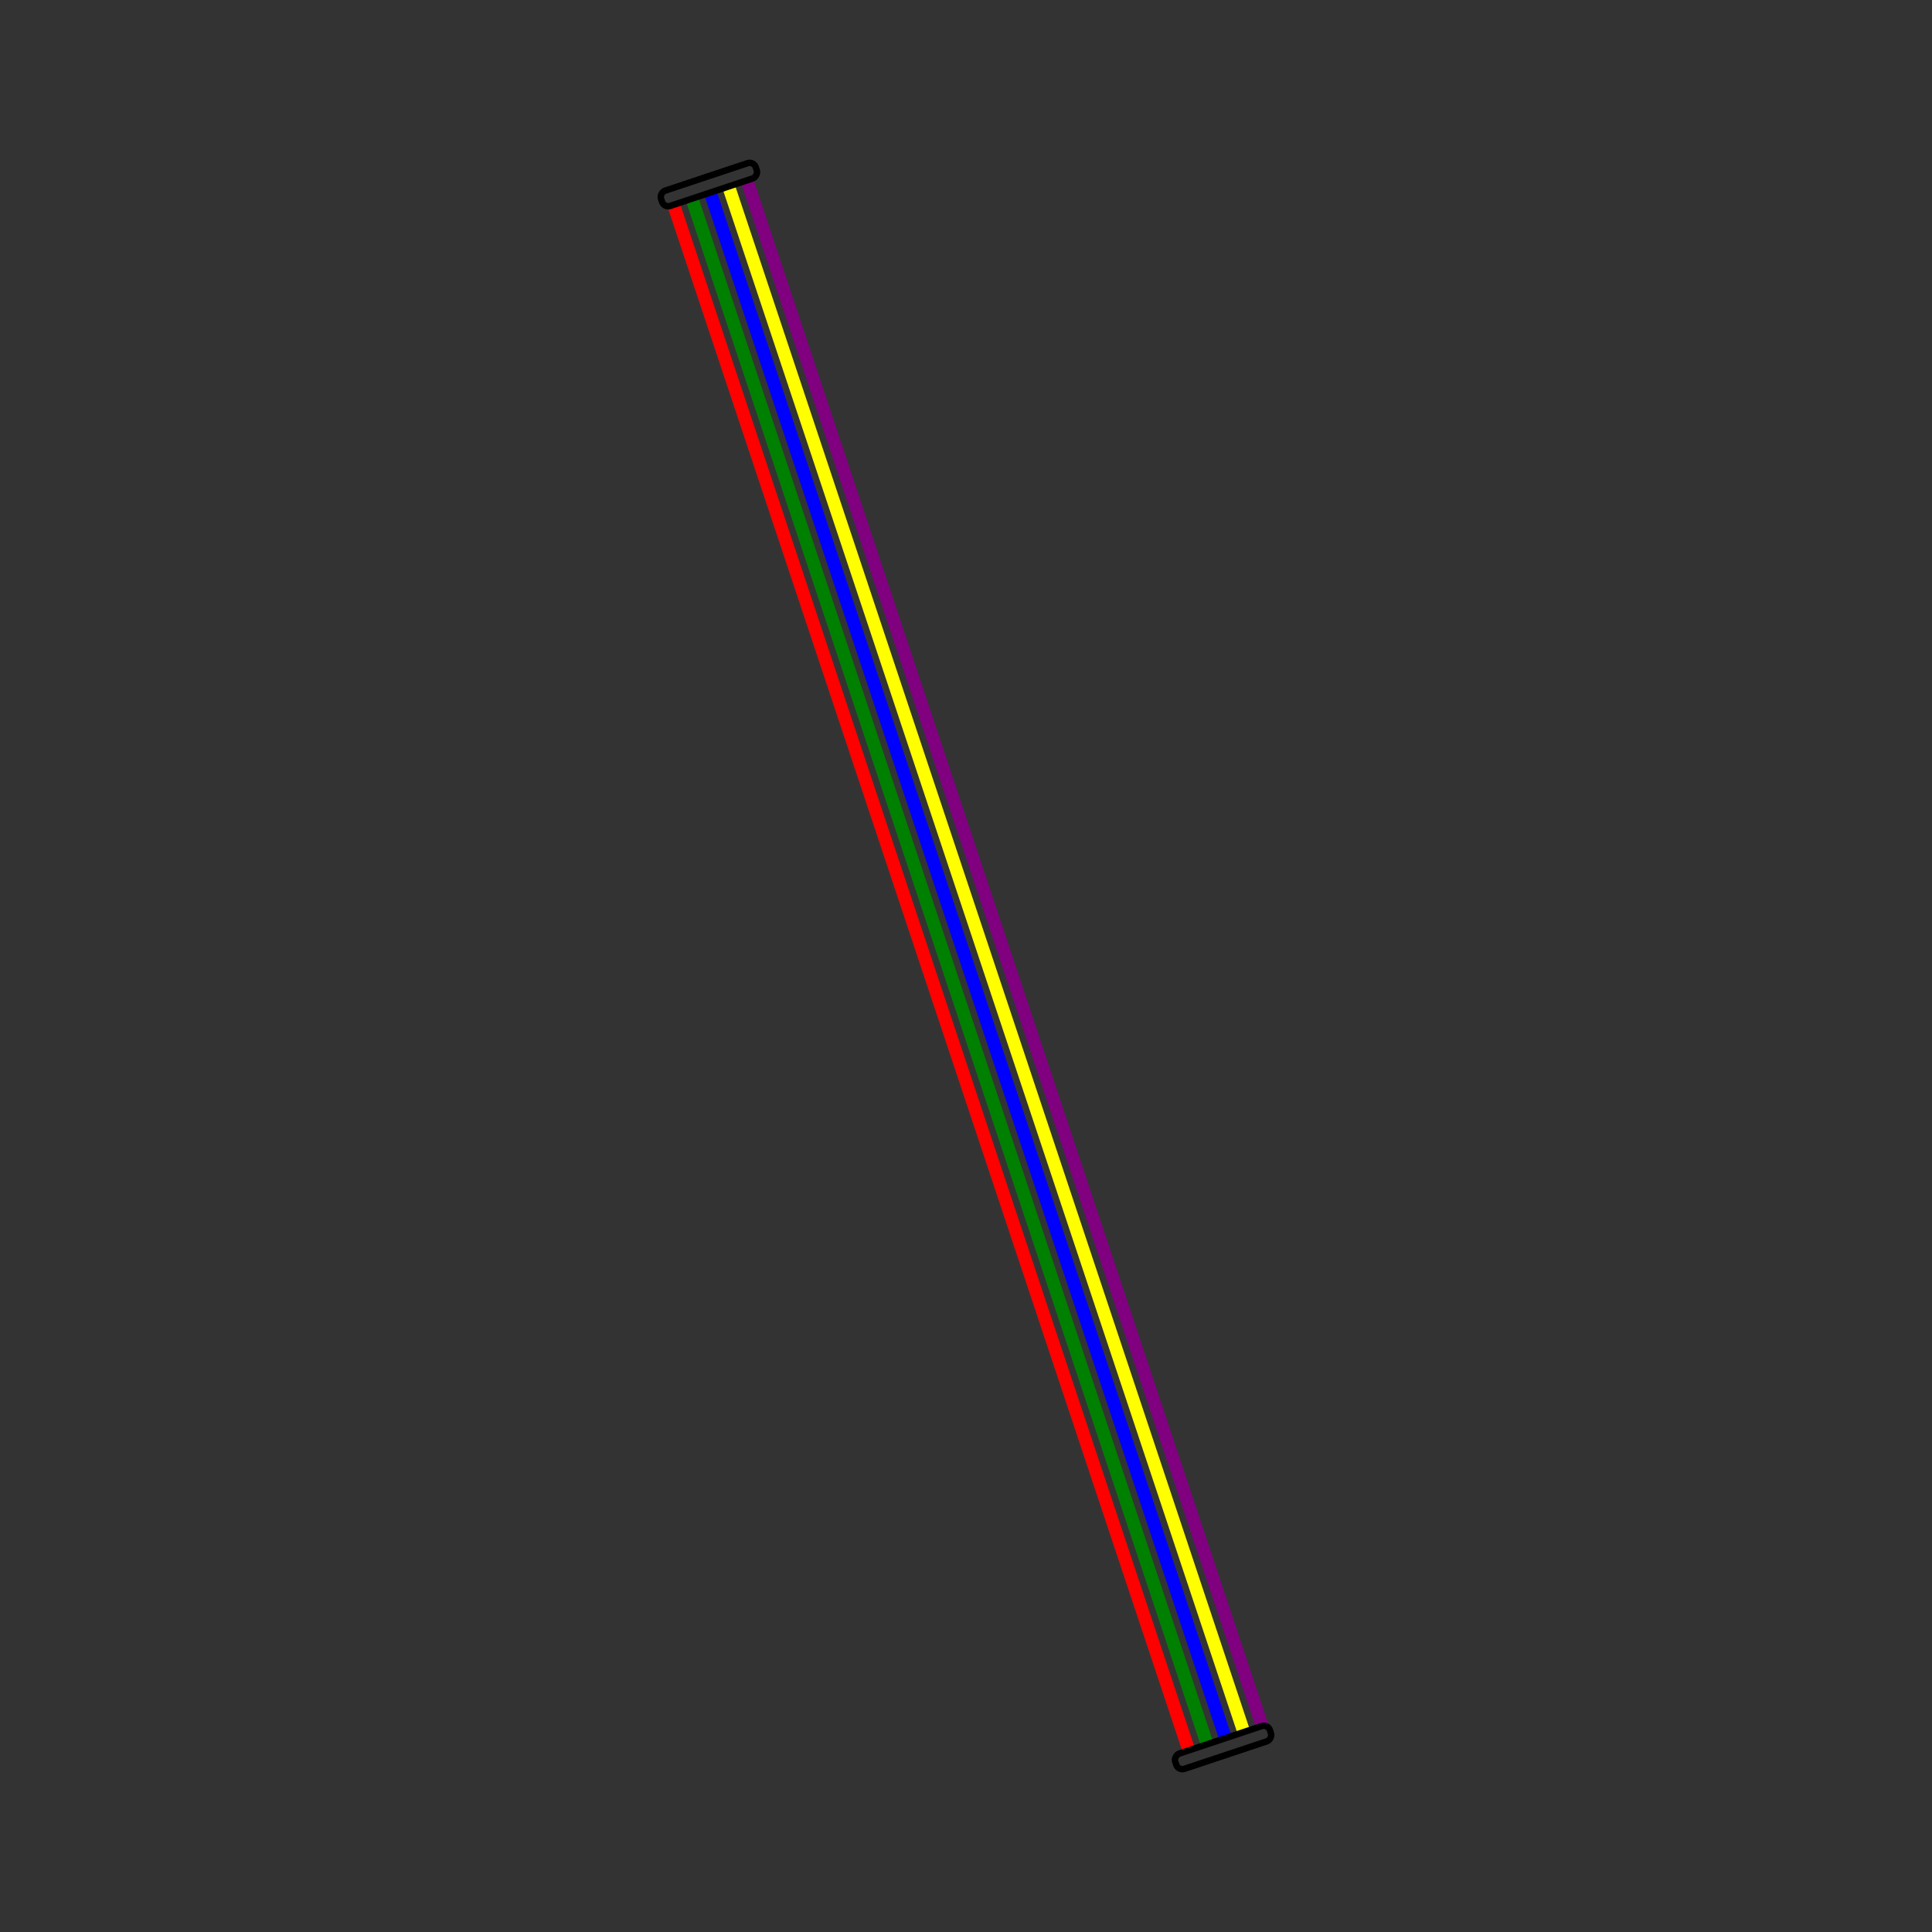 <?xml version="1.0" encoding="UTF-8"?>
<svg xmlns="http://www.w3.org/2000/svg" xmlns:xlink="http://www.w3.org/1999/xlink"
     width="1500" height="1500" viewBox="-150.0 -150.0 300 300">
<rect x="-150.0" y="-150.0" width="300" height="300" fill="#333333" stroke="none"/>
<defs>
</defs>
<path d="M-45.4,-118.2 L34.6,121.8" stroke="red" stroke-width="2" />
<path d="M-42.554,-119.149 L37.446,120.851" stroke="green" stroke-width="2" />
<path d="M-39.708,-120.097 L40.292,119.903" stroke="blue" stroke-width="2" />
<path d="M-36.862,-121.046 L43.138,118.954" stroke="yellow" stroke-width="2" />
<path d="M-34.016,-121.995 L45.984,118.005" stroke="purple" stroke-width="2" />
<rect x="-40" y="-120" width="2.5" height="15.5" rx="1.0" ry="1.0" stroke="black" fill="none" transform="rotate(-108.435,-40,-120) translate(0,-7.25)" />
<rect x="40" y="120" width="2.5" height="15.5" rx="1.0" ry="1.0" stroke="black" fill="none" transform="rotate(71.565,40,120) translate(0,-7.25)" />
</svg>